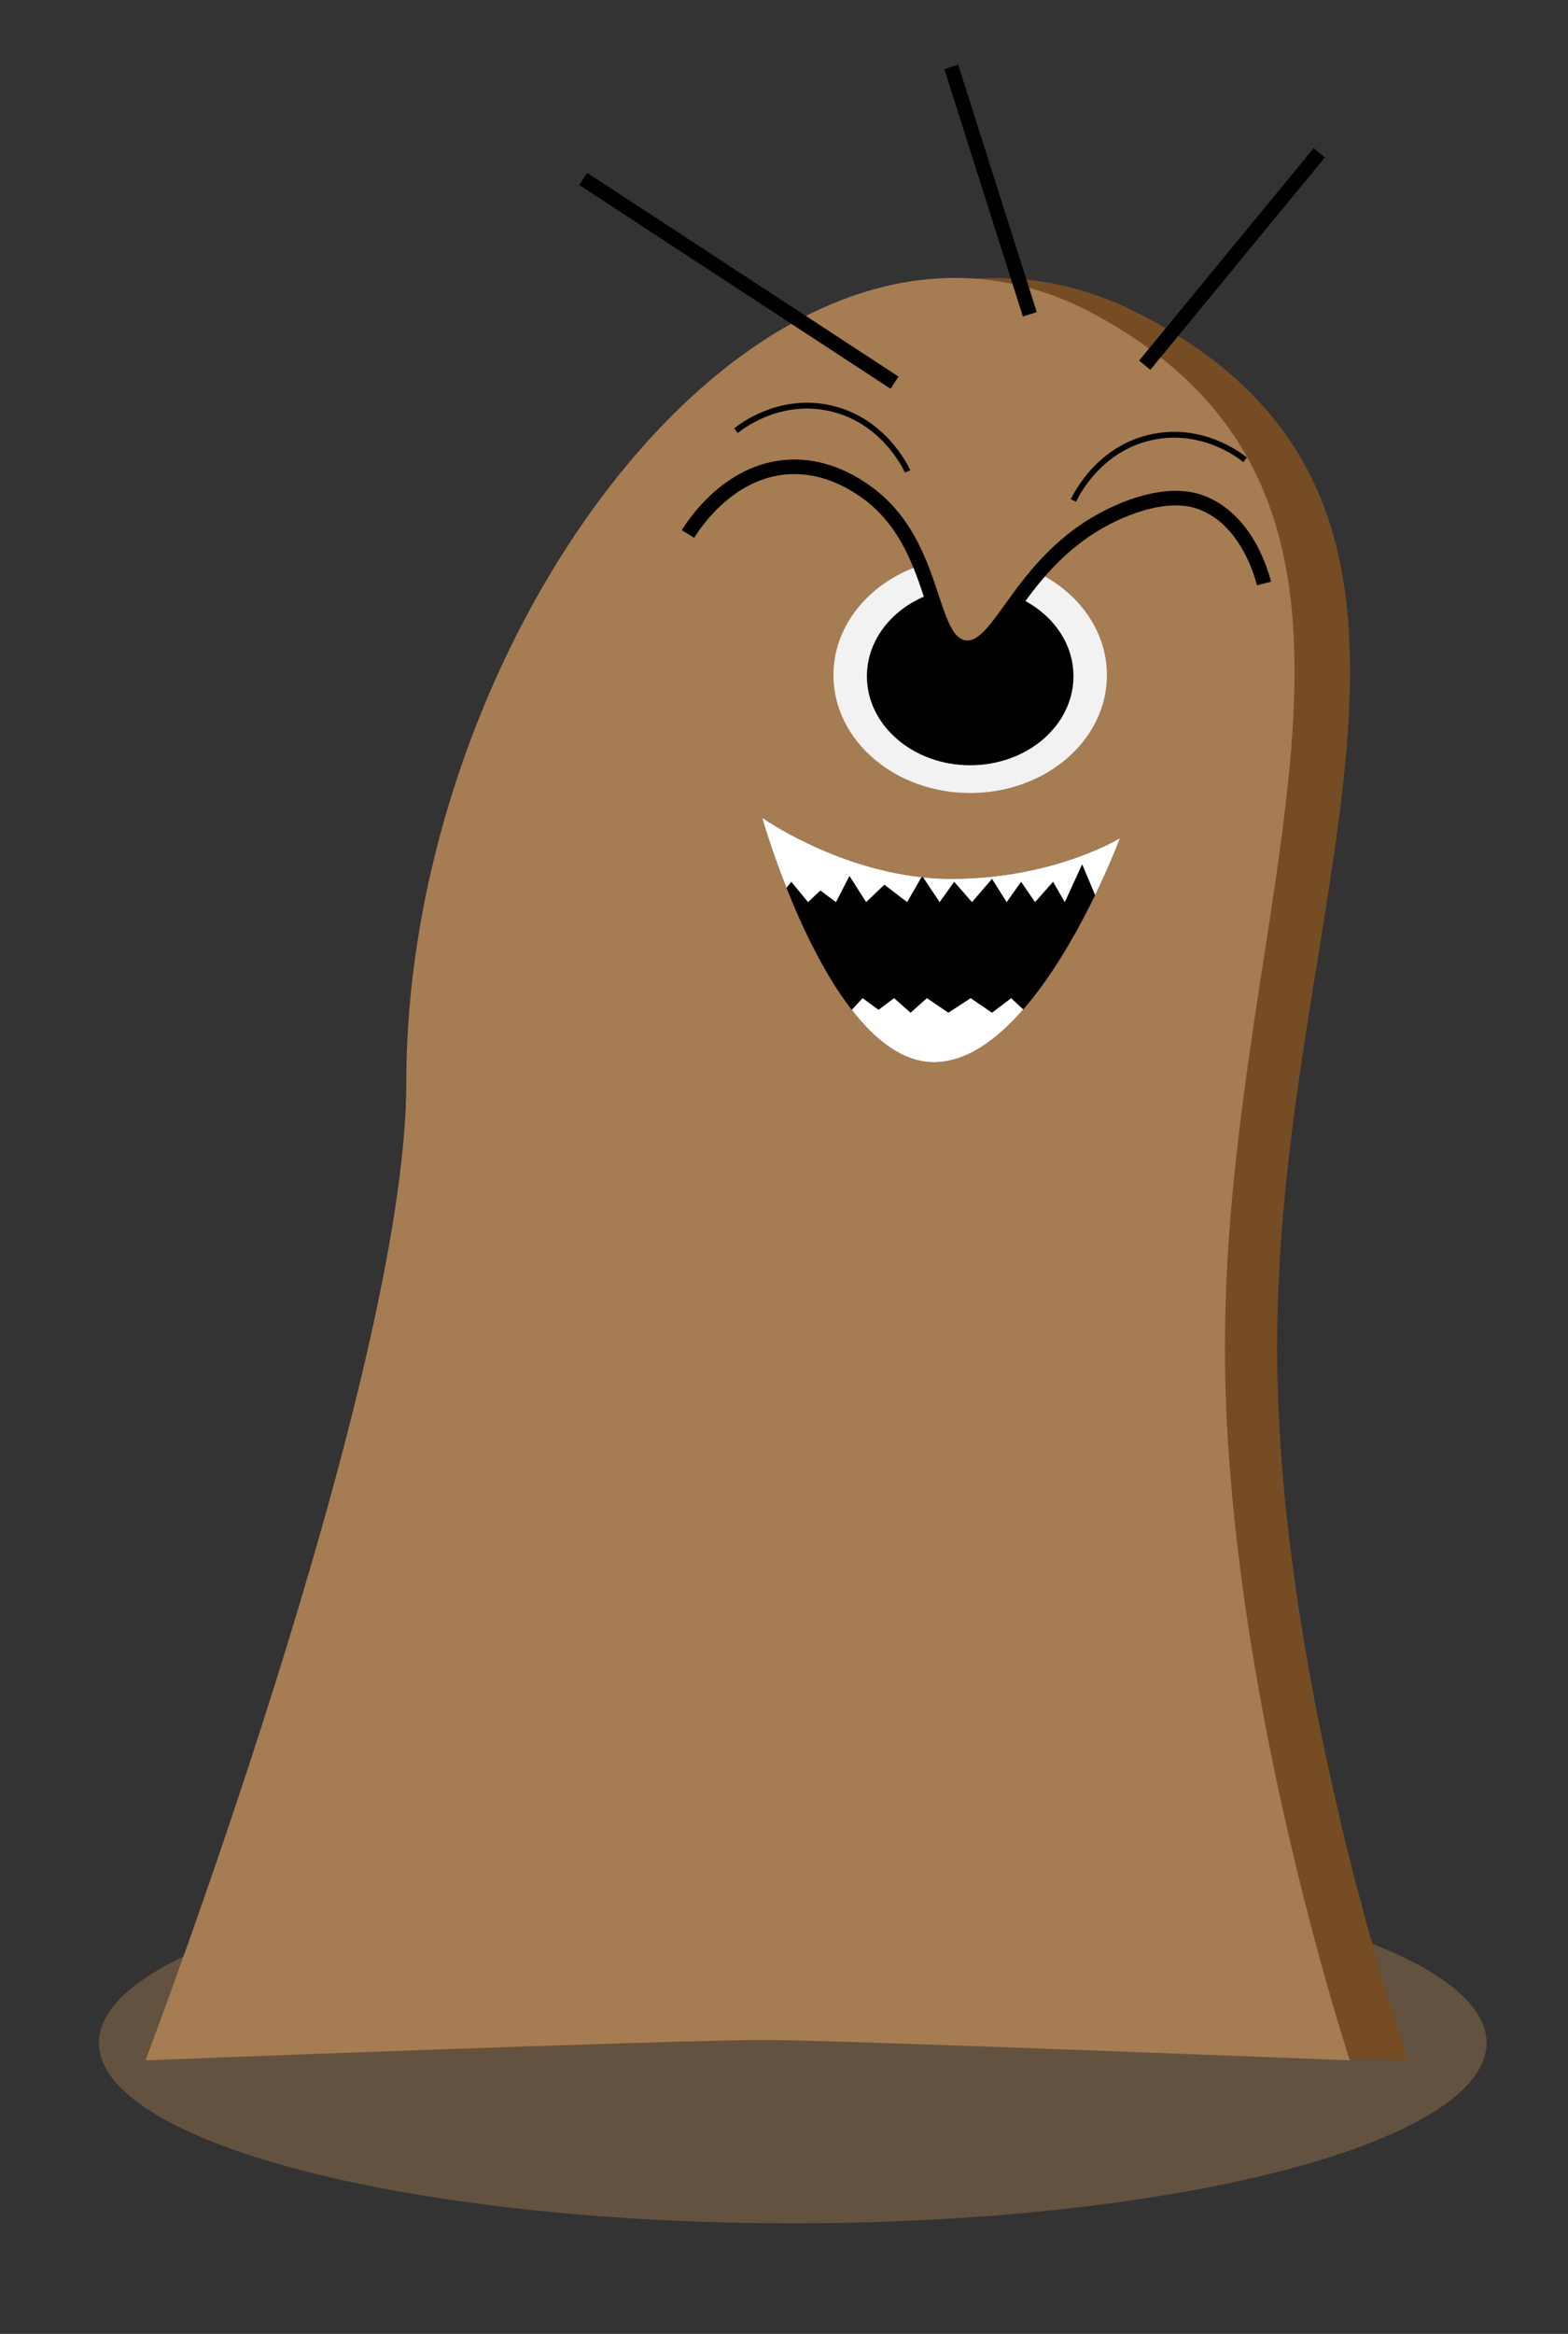 <svg xmlns="http://www.w3.org/2000/svg" width="539" height="802" viewBox="0 0 539 802"><rect x="0" y="0" width="539" height="802" fill="#333333" stroke="none"/><defs><style>.cls-1,.cls-3{fill:#a67c52;}.cls-1{opacity:0.42;}.cls-2{fill:#754c24;}.cls-4,.cls-5,.cls-7{fill:none;}.cls-5,.cls-7{stroke:#000;stroke-miterlimit:10;}.cls-5{stroke-width:5px;}.cls-6{fill:#f2f2f2;}.cls-7{stroke-width:2px;}.cls-8{fill:#fff;}</style></defs><title>Vorte</title><g id="Layer_1" data-name="Layer 1"><ellipse class="cls-1" cx="272.5" cy="702" rx="238.5" ry="62"/><path class="cls-2" d="M439,463c0,115.376,45,245,45,245s-184.434-7-210.5-7C238.19,701,50,708,50,708s94-235.331,94-336c0-156.849,132-324,248-264C519.539,173.968,439,306.151,439,463Z"/><path class="cls-3" d="M421.074,463C421.074,578.376,464,708,464,708s-175.934-7-200.8-7C229.517,701,50,708,50,708s89.668-235.331,89.668-336c0-156.849,125.917-324,236.571-264C497.901,173.968,421.074,306.151,421.074,463Z"/><line class="cls-4" x1="393" y1="126" x2="463" y2="41"/><line class="cls-5" x1="354" y1="108" x2="327" y2="23"/><line class="cls-5" x1="393.5" y1="125.5" x2="453.5" y2="52.5"/><line class="cls-5" x1="307.5" y1="131.5" x2="200.5" y2="61.5"/><path class="cls-6" d="M380.5,232c0,22.367-21.043,40.5-47,40.5s-47-18.133-47-40.5c0-16.776,11.836-31.169,28.706-37.317,5.623-2.049,9.805,29.817,16.294,29.817,9.033,0,19.47-30.804,26.633-26.998C371.554,204.632,380.5,217.416,380.5,232Z"/><path d="M369,232.378c0,16.895-15.894,30.59-35.5,30.59s-35.5-13.696-35.5-30.59c0-12.671,8.94-23.543,21.682-28.186C323.929,202.643,327.099,225,332,225c6.823,0,14.696-21.554,20.106-18.68C362.243,211.707,369,221.362,369,232.378Z"/><path class="cls-5" d="M236.5,183.5c1.749-2.848,13.608-21.506,34-23,12.278-.899,21.636,4.865,25,7,27.376,17.38,22.652,52.927,36,55,13.134,2.04,18.933-32.184,54-47,15.465-6.534,24.132-4.017,27-3,16.054,5.692,21.225,24.94,22,28"/><path class="cls-7" d="M253,148c1.821-1.466,14.182-11.078,31-8,19.163,3.507,27.27,20.407,28,22"/><path class="cls-7" d="M428,158c-1.82-1.466-14.182-11.078-31-8-19.163,3.507-27.27,20.407-28,22"/><path d="M385,288s-28.654,77-64,77-59-84-59-84,29.654,21,65,21S385,288,385,288Z"/><path class="cls-8" d="M341,348l-7.343-5L326,348l-7.361-5L313,348l-5.663-5L302,347l-5.5-4-3.694,4.03C300.952,357.522,310.455,365,321,365c11.138,0,21.611-7.649,30.733-18.122L347.59,343Z"/><path class="cls-8" d="M327,302a93.758,93.758,0,0,1-9.674-.51L323,310l5-7,6.121,7L341,302l5.042,8L351,303l4.796,7L362,303l4.014,7L372,297l4.45,10.575C381.887,296.363,385,288,385,288S362.346,302,327,302Z"/><path class="cls-8" d="M262,281s2.961,10.509,8.348,24.089L272,303l5.766,7L282,306l5.365,4L292,301l5.738,9L304,304l7.827,6,4.93-8.576C286.108,298.064,262,281,262,281Z"/></g></svg>
